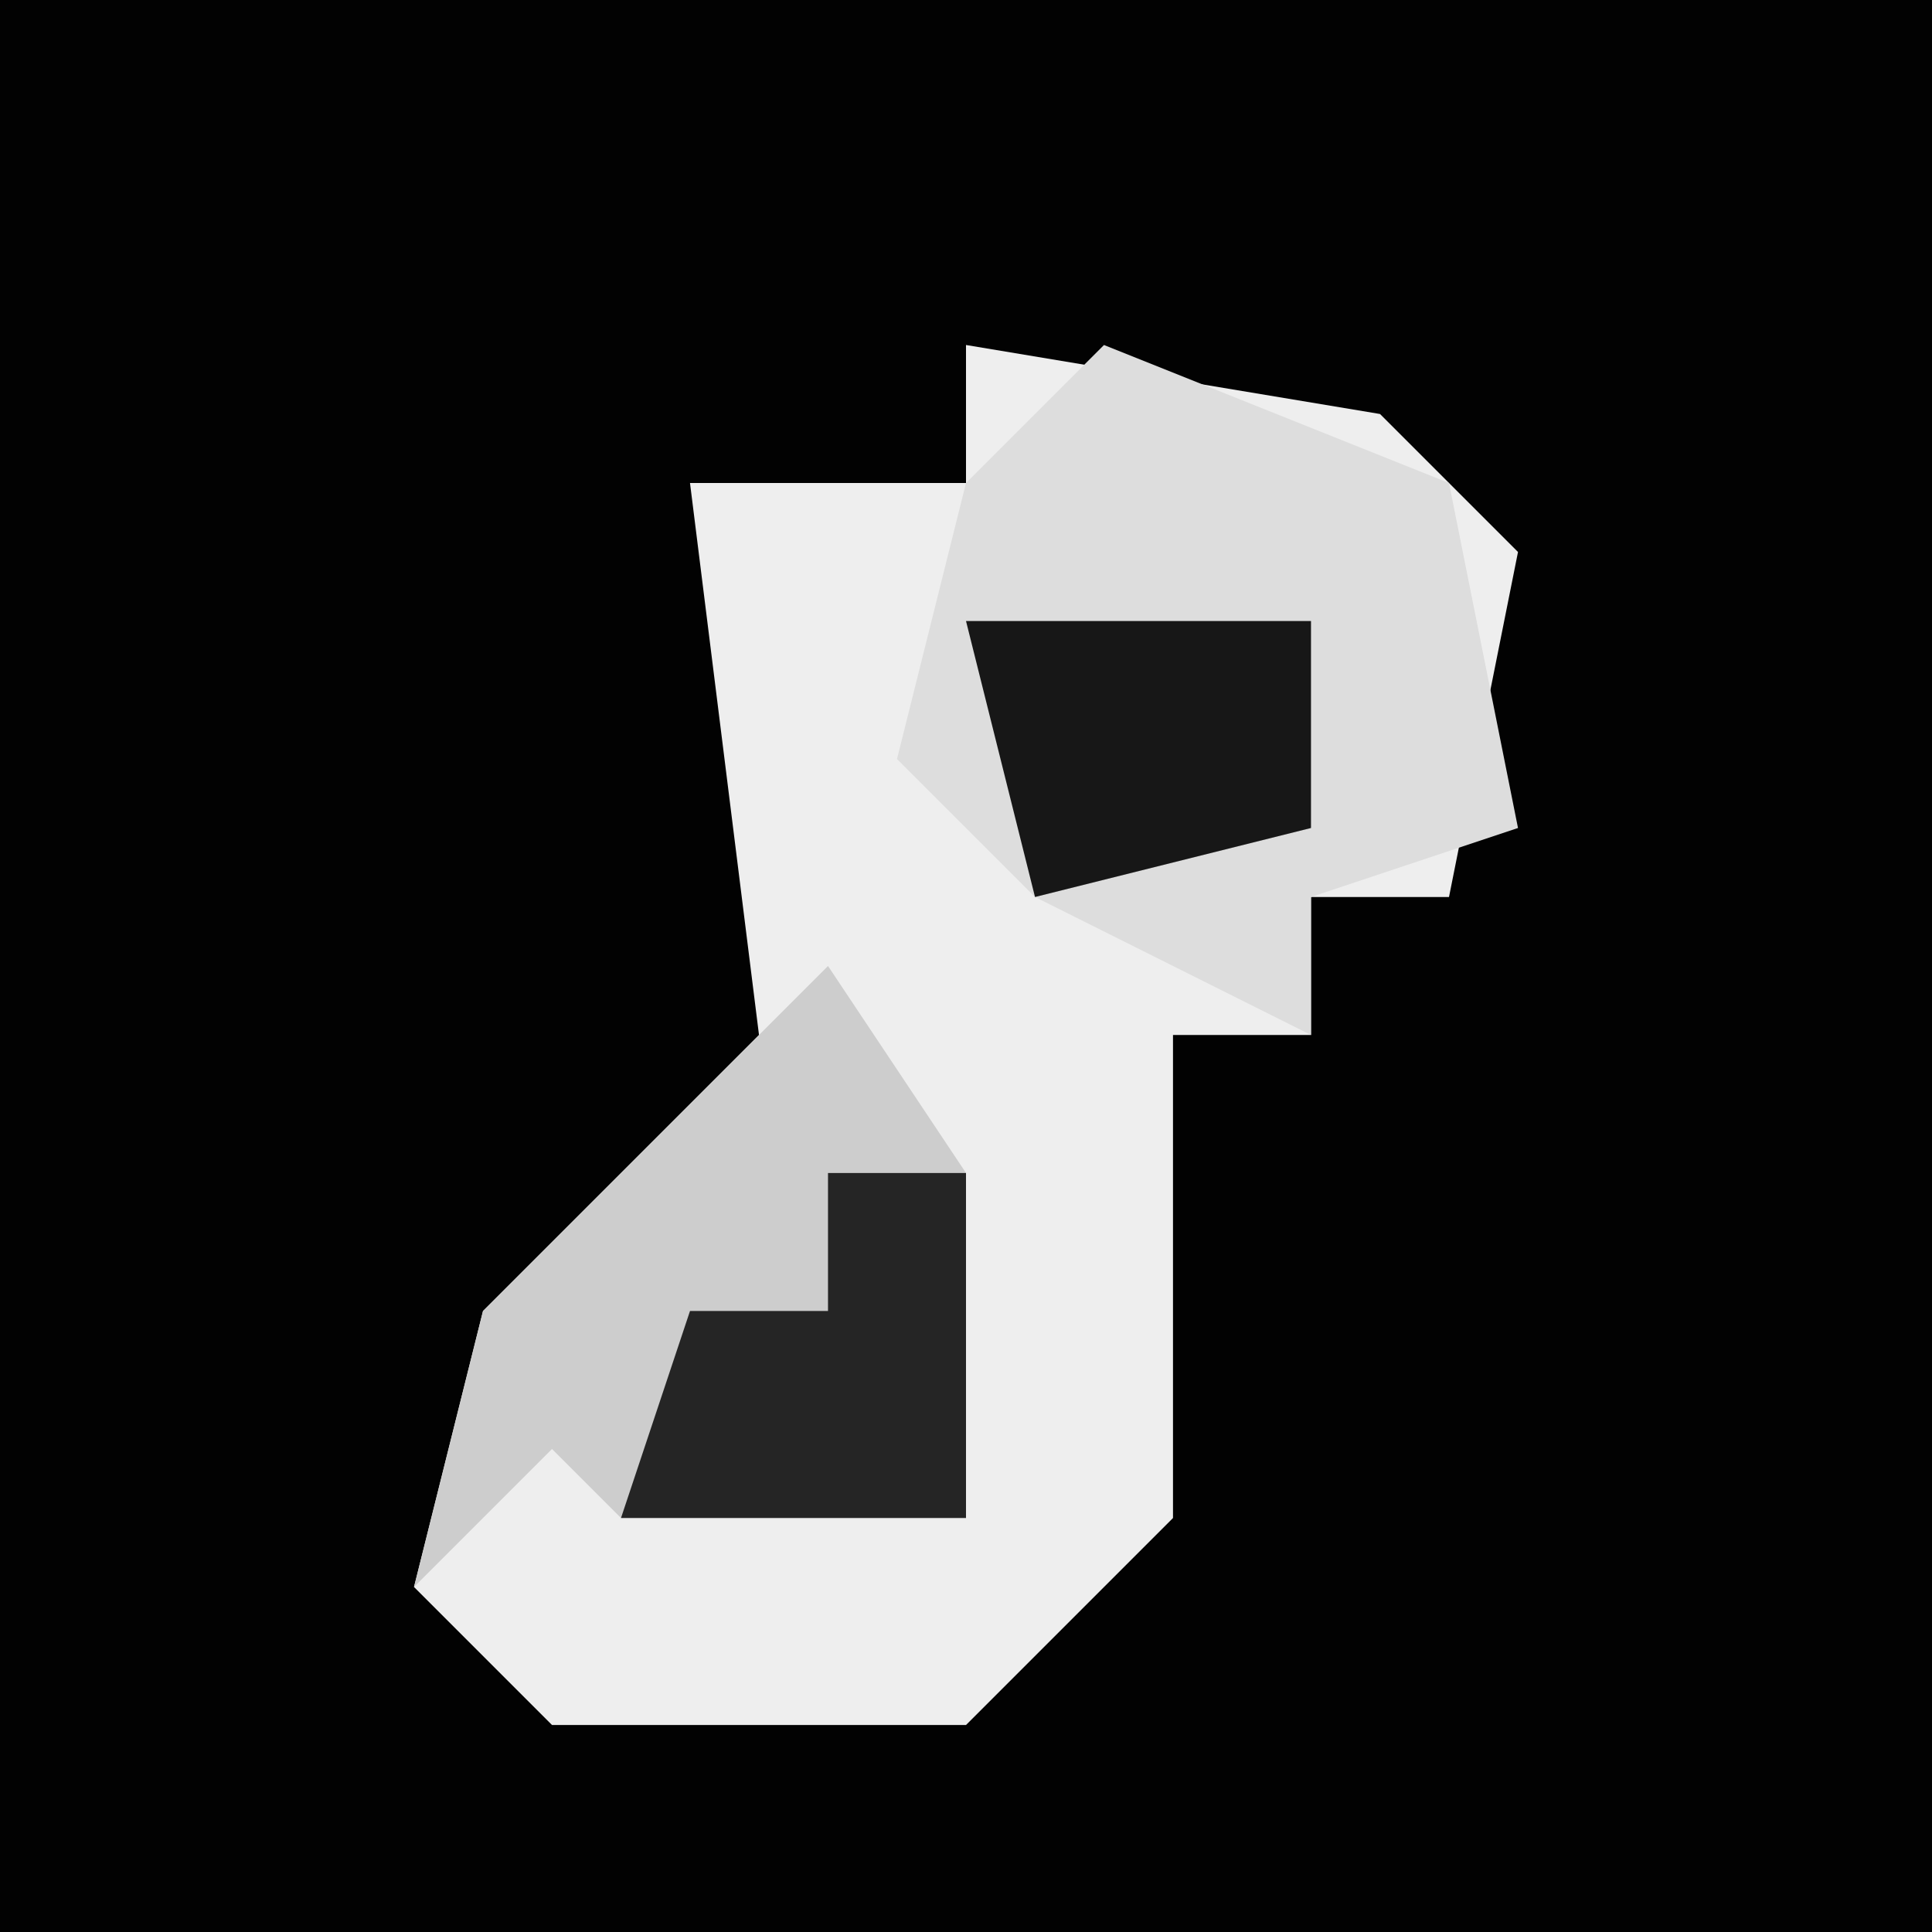 <?xml version="1.0" encoding="UTF-8"?>
<svg version="1.1" xmlns="http://www.w3.org/2000/svg" width="28" height="28">
<path d="M0,0 L28,0 L28,28 L0,28 Z " fill="#020202" transform="translate(0,0)"/>
<path d="M0,0 L6,1 L8,3 L7,8 L5,8 L5,10 L3,10 L3,17 L0,20 L-6,20 L-8,18 L-7,14 L-3,10 L-4,2 L0,2 Z " fill="#EEEEEE" transform="translate(14,5)"/>
<path d="M0,0 L5,2 L6,7 L3,8 L3,10 L-1,8 L-3,6 L-2,2 Z " fill="#DDDDDD" transform="translate(16,5)"/>
<path d="M0,0 L2,3 L2,8 L-3,8 L-4,7 L-6,9 L-5,5 Z " fill="#CDCDCD" transform="translate(12,14)"/>
<path d="M0,0 L2,0 L2,5 L-3,5 L-2,2 L0,2 Z " fill="#252525" transform="translate(12,17)"/>
<path d="M0,0 L5,0 L5,3 L1,4 Z " fill="#171717" transform="translate(14,9)"/>
</svg>
